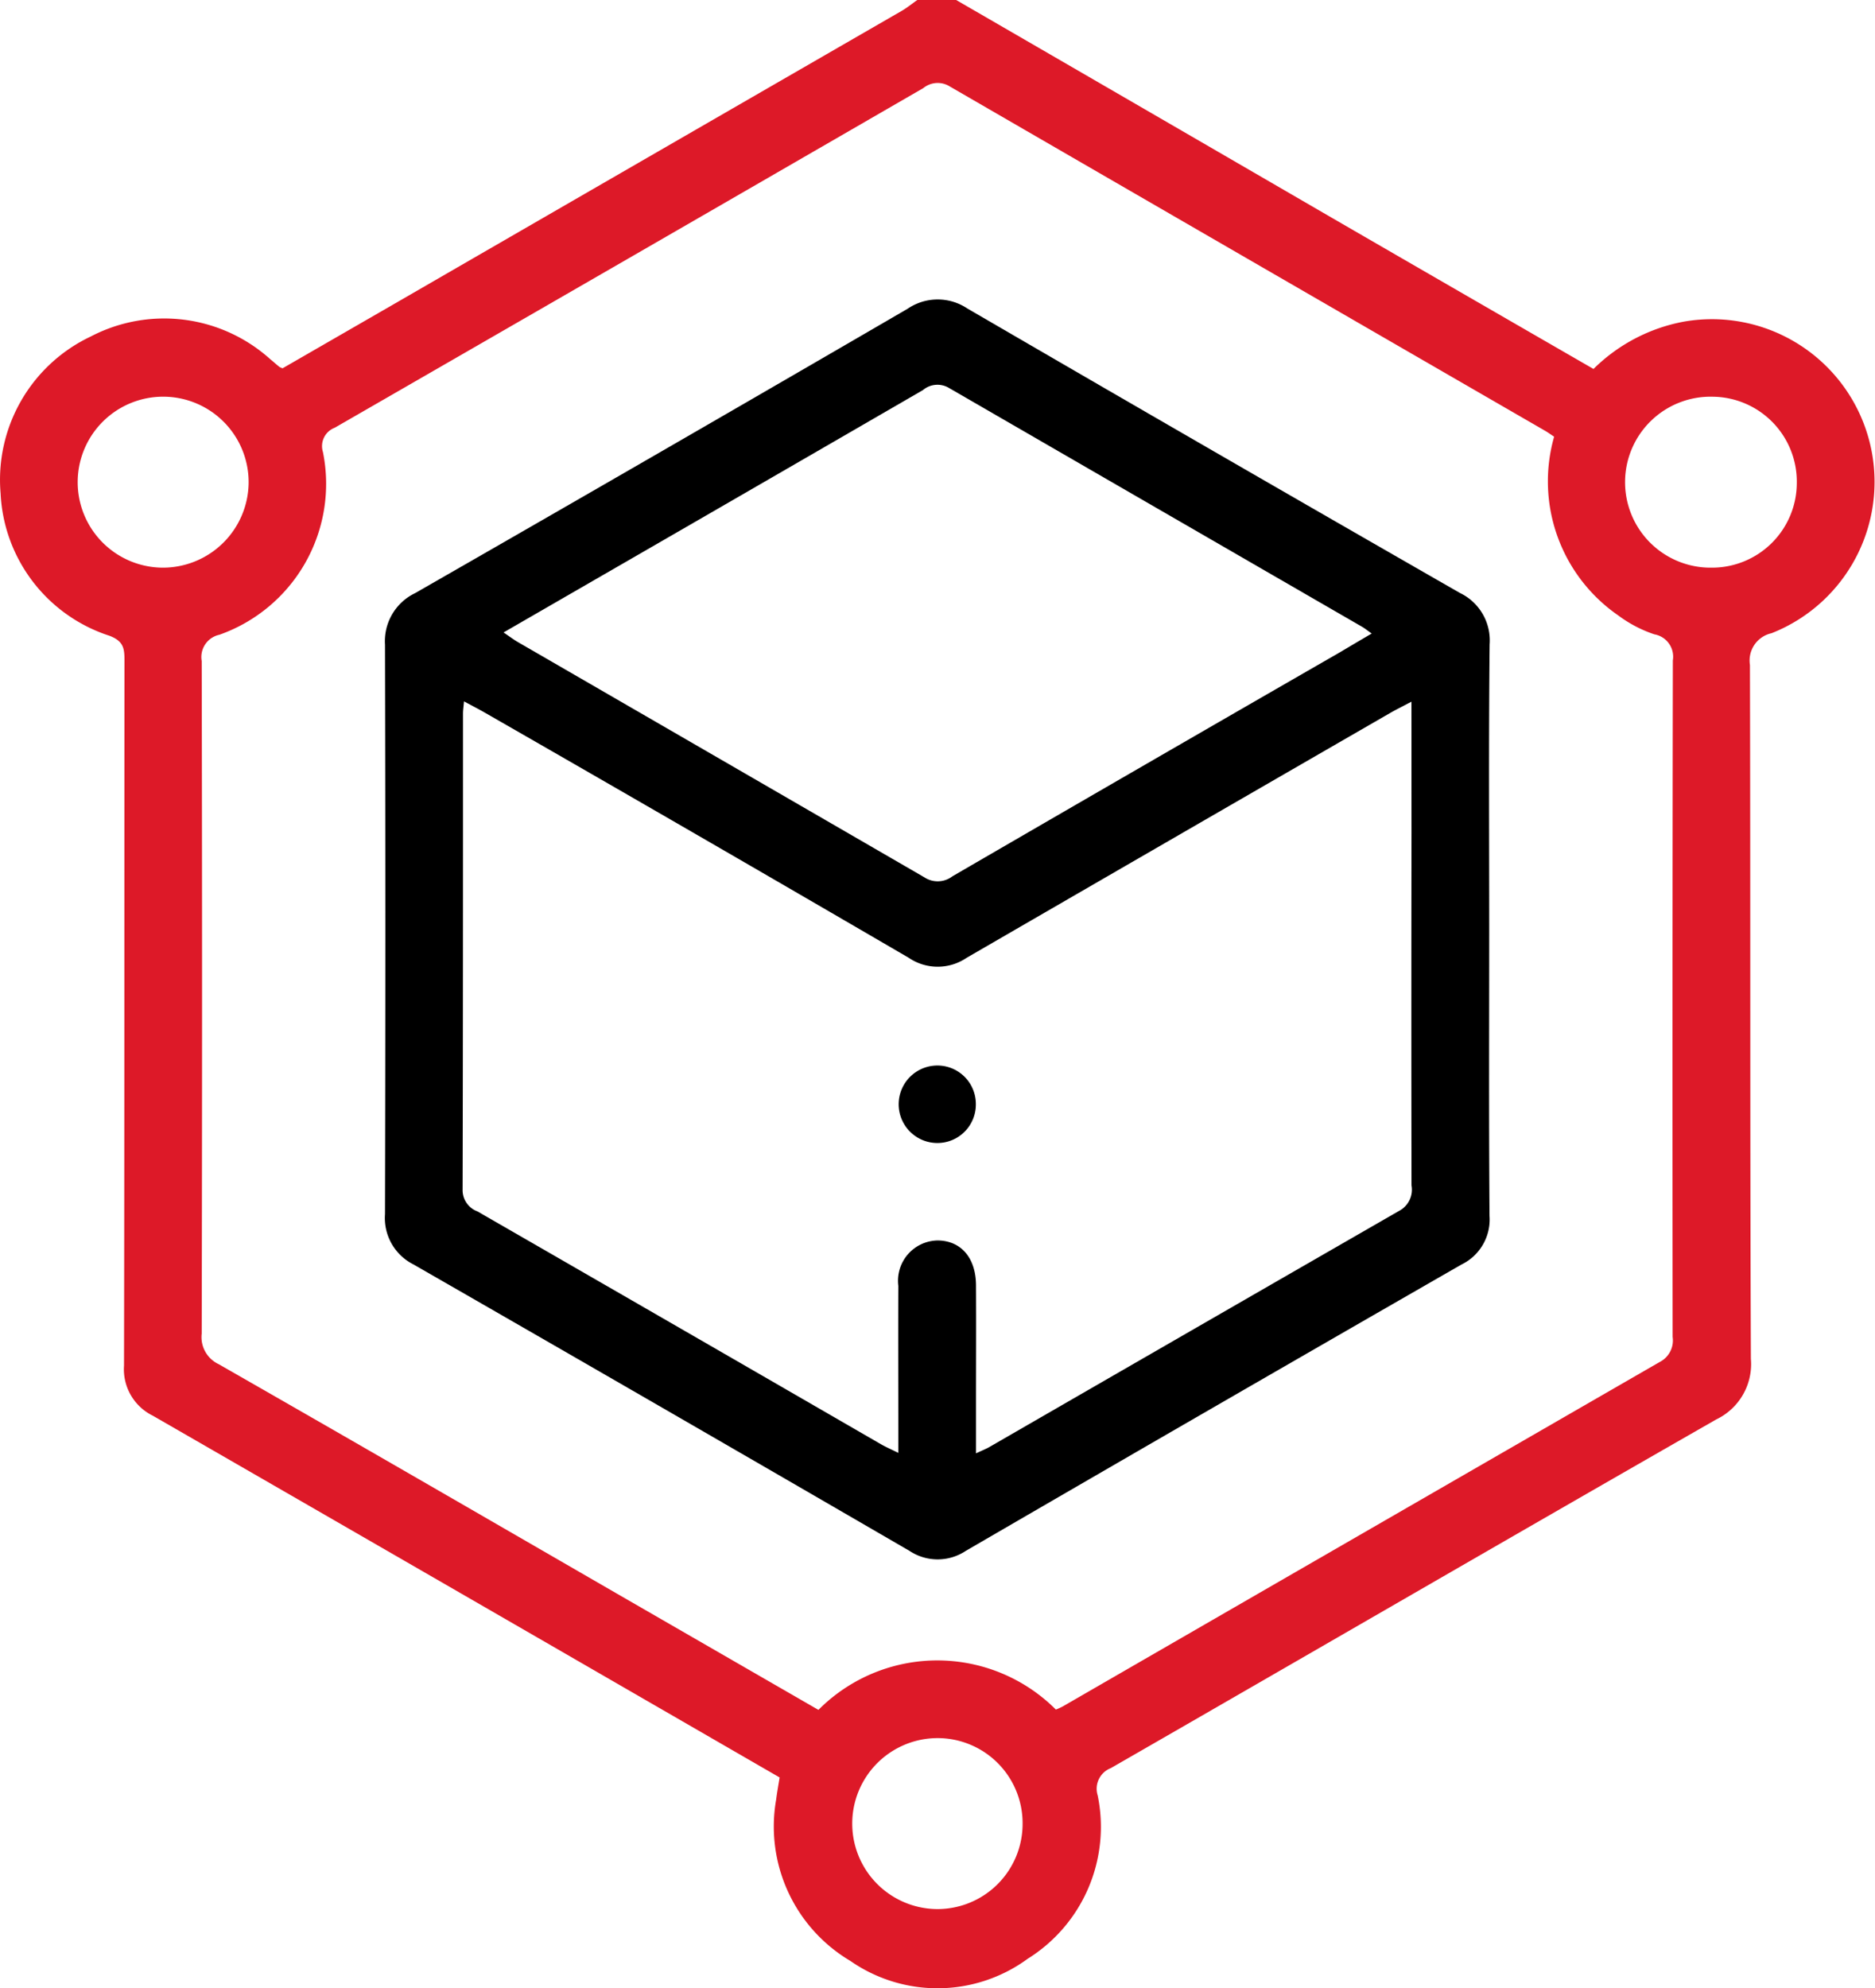 <svg xmlns="http://www.w3.org/2000/svg" width="54.186" height="57.444" viewBox="0 0 54.186 57.444">
  <g id="Group_6355" data-name="Group 6355" transform="translate(-10.001 5.046)">
    <path id="Path_15360" data-name="Path 15360" d="M37.634-5.046Q43.069-1.9,48.5,1.252c2.507,1.451,5.016,2.9,7.552,4.362A5.014,5.014,0,0,1,58.65,4.249a4.7,4.7,0,0,1,2.547,9,.807.807,0,0,0-.624.916c.018,6.682,0,13.365.027,20.047a1.771,1.771,0,0,1-1,1.752c-5.843,3.342-11.664,6.722-17.5,10.076a.638.638,0,0,0-.377.786A4.49,4.49,0,0,1,39.7,51.547a4.409,4.409,0,0,1-5.124.062,4.512,4.512,0,0,1-2.145-4.661c.025-.2.062-.4.1-.64L28.362,43.9q-6.97-4.026-13.945-8.044a1.494,1.494,0,0,1-.832-1.449c.014-6.795.007-13.59.013-20.384,0-.34-.031-.546-.432-.7a4.55,4.55,0,0,1-3.148-4.117,4.58,4.58,0,0,1,2.61-4.532,4.583,4.583,0,0,1,5.188.662c.087.07.17.146.257.217a.586.586,0,0,0,.094.042l3.221-1.857Q28.723-.5,36.058-4.731c.159-.092.3-.209.453-.315ZM54.914,7.571c-.091-.06-.18-.124-.275-.179q-8.6-4.968-17.193-9.942a.657.657,0,0,0-.763.05q-8.5,4.914-17.008,9.812a.568.568,0,0,0-.342.7,4.624,4.624,0,0,1-2.991,5.281.659.659,0,0,0-.512.76q.021,9.716,0,19.433a.863.863,0,0,0,.491.882c3.832,2.19,7.65,4.4,11.473,6.609l5.859,3.379a4.844,4.844,0,0,1,6.862-.009,2.059,2.059,0,0,0,.2-.091q8.624-4.979,17.252-9.952a.7.7,0,0,0,.372-.724q-.01-9.773.006-19.545a.657.657,0,0,0-.534-.754,3.684,3.684,0,0,1-1.037-.541A4.708,4.708,0,0,1,54.914,7.571ZM17.186,8.916A2.47,2.47,0,1,0,14.7,11.355,2.48,2.48,0,0,0,17.186,8.916Zm44.741-.009A2.454,2.454,0,0,0,59.5,6.416a2.47,2.47,0,1,0-.042,4.939A2.451,2.451,0,0,0,61.927,8.907ZM39.553,47.639A2.458,2.458,0,0,0,37.1,45.171a2.47,2.47,0,1,0,0,4.94A2.461,2.461,0,0,0,39.553,47.639Z" fill="#dd1928"/>
    <path id="Path_15361" data-name="Path 15361" d="M140.747,90.06c0,2.752-.012,5.5.009,8.255a1.445,1.445,0,0,1-.807,1.405q-7.175,4.12-14.329,8.275a1.468,1.468,0,0,1-1.626,0q-7.156-4.153-14.331-8.274a1.5,1.5,0,0,1-.827-1.456q.02-8.227,0-16.453a1.54,1.54,0,0,1,.87-1.488q7.13-4.086,14.234-8.217a1.542,1.542,0,0,1,1.724-.008q7.1,4.129,14.233,8.218a1.521,1.521,0,0,1,.862,1.487C140.731,84.557,140.747,87.309,140.747,90.06Zm-2.247-6.6c-.268.142-.447.229-.62.329q-6.121,3.531-12.237,7.072a1.486,1.486,0,0,1-1.669,0q-6.105-3.558-12.235-7.074c-.187-.108-.38-.207-.62-.336-.015.169-.029.258-.029.346,0,4.585,0,9.171-.011,13.756a.653.653,0,0,0,.428.633q5.832,3.358,11.659,6.726c.14.081.289.145.505.252v-.615c0-1.4-.005-2.807,0-4.211a1.165,1.165,0,0,1,1.145-1.312c.665.01,1.093.5,1.1,1.289.006,1.16,0,2.321,0,3.481v1.381c.183-.086.284-.125.378-.178q5.927-3.42,11.857-6.832a.692.692,0,0,0,.351-.731q-.009-5.109,0-10.219Zm-1.147-1.968c-.13-.092-.2-.149-.273-.192q-5.971-3.449-11.938-6.9a.648.648,0,0,0-.758.056q-4.73,2.739-9.465,5.47l-2.657,1.534c.175.118.291.206.416.279q5.873,3.395,11.743,6.794a.7.7,0,0,0,.812-.027q5.6-3.251,11.213-6.481C136.733,81.854,137.018,81.686,137.353,81.49Z" transform="translate(-87.709 -68.233)"/>
    <path id="Path_15362" data-name="Path 15362" d="M242.935,269.568a1.112,1.112,0,0,1-1.115,1.143,1.119,1.119,0,1,1,.009-2.239A1.111,1.111,0,0,1,242.935,269.568Z" transform="translate(-204.733 -242.733)"/>
  </g>
</svg>
